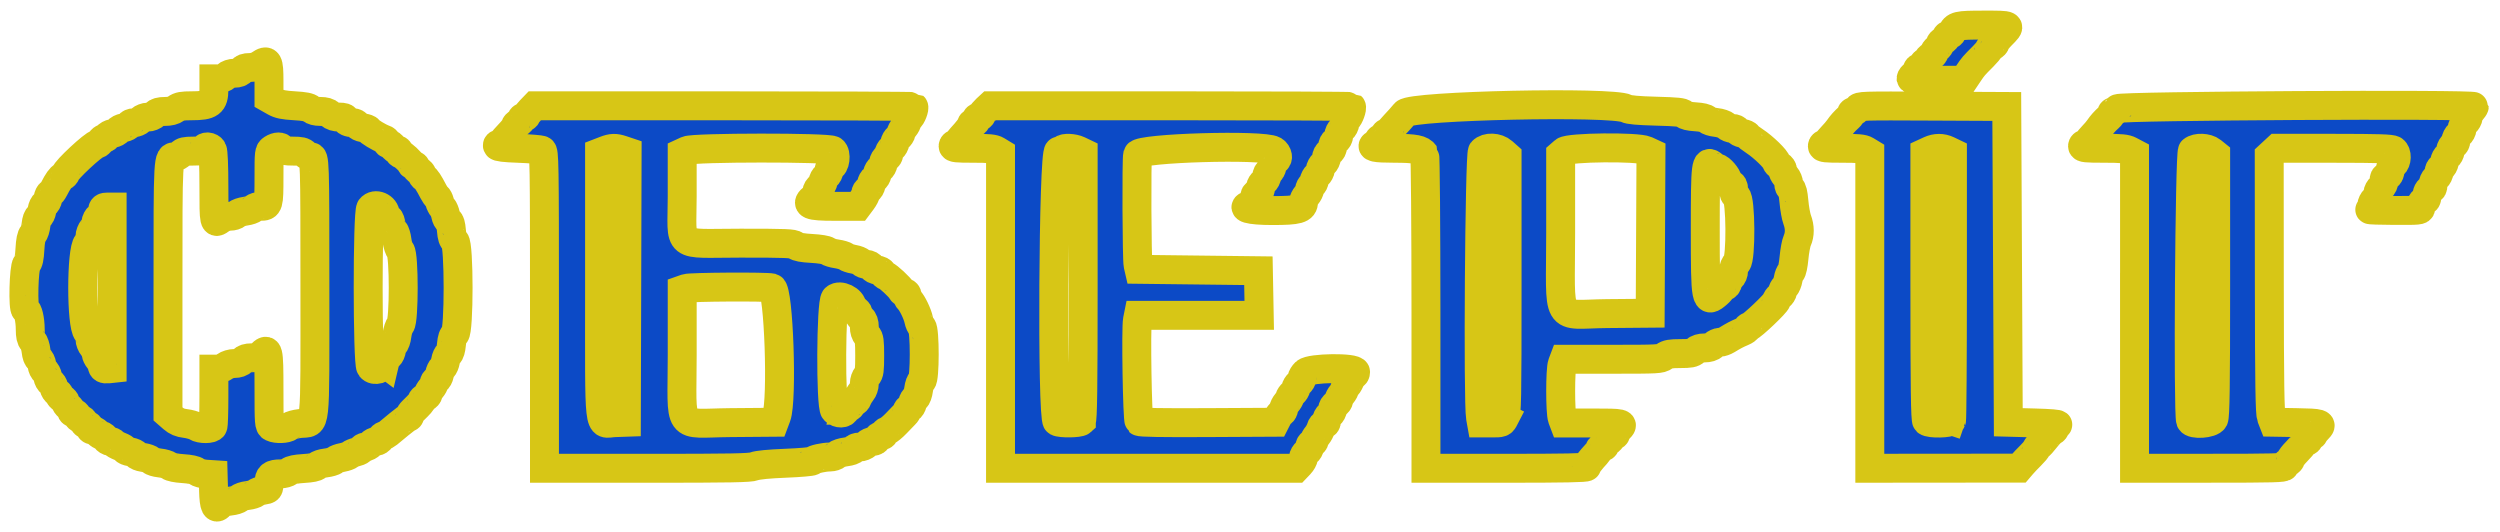 <?xml version="1.0" encoding="UTF-8"?>
<!-- Created with Inkscape (http://www.inkscape.org/) -->
<svg width="423.64mm" height="90.08mm" version="1.1" viewBox="0 0 423.64 90.08" xml:space="preserve" xmlns="http://www.w3.org/2000/svg"><g transform="translate(62.141 -129.03)"><path d="m-25.95 212.16-0.073-2.699-1.167-0.076c-0.642-0.042-1.368-0.245-1.614-0.452-0.283-0.237-1.141-0.418-2.334-0.493-1.141-0.071-2.062-0.26-2.33-0.477-0.244-0.197-0.971-0.414-1.617-0.481-0.645-0.067-1.307-0.271-1.471-0.454-0.163-0.182-0.759-0.4-1.323-0.483-0.564-0.083-1.085-0.295-1.158-0.471-0.073-0.176-0.53-0.388-1.015-0.473-0.485-0.084-0.883-0.248-0.883-0.363 0-0.116-0.394-0.362-0.876-0.549-0.482-0.186-0.955-0.458-1.053-0.603-0.097-0.145-0.375-0.264-0.618-0.264-0.243 0-0.587-0.216-0.765-0.48-0.178-0.264-0.44-0.48-0.581-0.48-0.141 0-0.491-0.216-0.776-0.48-0.285-0.264-0.694-0.48-0.908-0.48-0.214 0-0.389-0.172-0.389-0.382 0-0.21-0.233-0.439-0.519-0.508-0.285-0.069-0.519-0.285-0.519-0.48 0-0.195-0.223-0.408-0.495-0.474-0.272-0.066-0.553-0.326-0.624-0.577-0.071-0.252-0.315-0.458-0.543-0.458-0.227 0-0.413-0.145-0.413-0.323 0-0.178-0.233-0.518-0.519-0.757-0.285-0.239-0.519-0.579-0.519-0.755s-0.233-0.456-0.519-0.62c-0.285-0.165-0.519-0.439-0.519-0.609 0-0.17-0.168-0.369-0.373-0.442-0.205-0.073-0.45-0.455-0.543-0.848-0.093-0.394-0.331-0.773-0.527-0.843-0.197-0.07-0.434-0.503-0.527-0.963-0.093-0.46-0.316-0.888-0.495-0.951-0.179-0.063-0.397-0.529-0.484-1.034-0.087-0.505-0.319-0.976-0.514-1.045-0.21-0.074-0.407-0.625-0.482-1.348-0.07-0.672-0.319-1.419-0.554-1.658-0.303-0.309-0.427-0.885-0.428-1.977-0.002-1.674-0.395-3.34-0.789-3.34-0.483 0-0.307-7.219 0.189-7.726 0.315-0.322 0.467-1.026 0.548-2.538 0.076-1.414 0.241-2.228 0.51-2.51 0.218-0.23 0.454-0.967 0.524-1.64 0.075-0.723 0.272-1.274 0.482-1.348 0.195-0.07 0.43-0.555 0.52-1.08 0.091-0.525 0.32-1.009 0.51-1.077 0.19-0.067 0.42-0.49 0.511-0.939 0.091-0.449 0.268-0.817 0.393-0.817 0.125 0 0.407-0.351 0.626-0.78 0.683-1.333 1.11-1.933 1.534-2.152 0.224-0.116 0.408-0.305 0.408-0.42 0-0.556 4.818-5.046 5.414-5.046 0.15 0 0.398-0.216 0.551-0.48 0.153-0.264 0.436-0.48 0.63-0.48 0.194 0 0.415-0.152 0.492-0.337 0.077-0.185 0.488-0.408 0.914-0.495 0.426-0.087 0.834-0.302 0.908-0.48 0.074-0.177 0.5-0.397 0.947-0.488 0.447-0.091 0.876-0.317 0.953-0.503 0.077-0.185 0.419-0.337 0.76-0.337 0.341 0 0.854-0.216 1.139-0.48 0.285-0.264 0.851-0.48 1.256-0.48 0.408 0 0.947-0.214 1.207-0.48 0.343-0.35 0.799-0.48 1.691-0.48 0.829 0 1.433-0.154 1.881-0.48 0.53-0.386 1.052-0.48 2.663-0.48 3.135 0 3.75-0.456 3.75-2.779v-1.78h0.778c0.432 0 1.008-0.213 1.297-0.48 0.321-0.297 0.864-0.48 1.424-0.48 0.625 0 1.006-0.149 1.229-0.48 0.232-0.343 0.605-0.48 1.309-0.48 0.599 0 1.279-0.201 1.734-0.512 1.368-0.935 1.564-0.588 1.564 2.76v2.983l0.973 0.553c0.756 0.43 1.499 0.584 3.332 0.69 1.742 0.101 2.477 0.245 2.806 0.55 0.288 0.267 0.854 0.413 1.595 0.413 0.803 0 1.305 0.144 1.667 0.48 0.346 0.32 0.864 0.48 1.556 0.48 0.714 0 1.037 0.104 1.037 0.334 0 0.368 0.545 0.625 1.326 0.625 0.278 0 0.572 0.159 0.652 0.353 0.081 0.194 0.544 0.422 1.029 0.507 0.485 0.084 0.883 0.23 0.883 0.324 0 0.218 1.895 1.37 2.587 1.573 0.289 0.085 0.525 0.309 0.525 0.498 0 0.189 0.171 0.344 0.38 0.344 0.209 0 0.505 0.216 0.657 0.48 0.153 0.264 0.449 0.48 0.657 0.48 0.209 0 0.38 0.162 0.38 0.36 0 0.198 0.108 0.36 0.239 0.36 0.311 0 1.835 1.41 1.835 1.698 0 0.122 0.175 0.221 0.389 0.221 0.214 0 0.389 0.158 0.389 0.351 0 0.193 0.233 0.467 0.519 0.608 0.285 0.141 0.519 0.41 0.519 0.596 0 0.187 0.157 0.426 0.35 0.531 0.343 0.188 0.796 0.874 1.582 2.395 0.217 0.42 0.5 0.824 0.629 0.897 0.129 0.073 0.315 0.432 0.413 0.796 0.098 0.364 0.33 0.824 0.515 1.022 0.185 0.198 0.412 0.754 0.506 1.236 0.093 0.482 0.327 0.932 0.519 1.001 0.222 0.078 0.392 0.669 0.466 1.615 0.084 1.08 0.247 1.579 0.59 1.812 0.724 0.489 0.725 15.295 0.002 15.784-0.325 0.22-0.502 0.741-0.588 1.73-0.073 0.838-0.268 1.494-0.477 1.607-0.195 0.105-0.428 0.616-0.517 1.135-0.09 0.519-0.321 1.065-0.513 1.212-0.192 0.148-0.426 0.644-0.519 1.103-0.093 0.459-0.33 0.892-0.526 0.961-0.196 0.069-0.356 0.287-0.356 0.483 0 0.196-0.233 0.631-0.519 0.966-0.285 0.335-0.519 0.754-0.519 0.929 0 0.176-0.233 0.435-0.519 0.576-0.285 0.141-0.519 0.361-0.519 0.488 0 0.218-0.379 0.652-1.568 1.8-0.279 0.269-0.506 0.619-0.506 0.78 0 0.16-0.088 0.293-0.195 0.296-0.107 3e-3 -0.836 0.537-1.621 1.187-0.784 0.651-1.631 1.351-1.88 1.555-0.25 0.205-0.566 0.372-0.704 0.372-0.138 0-0.375 0.216-0.528 0.48-0.153 0.264-0.489 0.48-0.747 0.48-0.258 0-0.681 0.216-0.939 0.48-0.258 0.264-0.672 0.48-0.92 0.48-0.248 0-0.512 0.148-0.587 0.329-0.075 0.181-0.467 0.405-0.871 0.499-0.404 0.093-0.909 0.308-1.123 0.478-0.214 0.17-0.79 0.378-1.28 0.464-0.49 0.086-1.073 0.302-1.297 0.481-0.223 0.179-0.927 0.386-1.564 0.461-0.637 0.074-1.279 0.289-1.427 0.476-0.176 0.222-0.968 0.382-2.28 0.46-1.359 0.08-2.164 0.248-2.483 0.515-0.262 0.219-0.905 0.396-1.442 0.396-1.552 0-1.972 0.332-1.972 1.557 0 1.037-0.021 1.064-0.973 1.218-0.535 0.087-1.089 0.29-1.232 0.452-0.143 0.162-0.78 0.359-1.417 0.437-0.637 0.078-1.279 0.295-1.426 0.481-0.148 0.186-0.845 0.398-1.549 0.471-0.736 0.076-1.41 0.297-1.585 0.517-0.834 1.056-1.135 0.481-1.21-2.315zm-0.101-10.877c0.087-0.209 0.157-2.476 0.157-5.039v-4.659h0.613c0.337 0 0.91-0.216 1.273-0.48 0.382-0.278 1.052-0.48 1.593-0.48 0.613 0 1.087-0.165 1.378-0.48 0.311-0.336 0.765-0.48 1.513-0.48 0.74 0 1.214-0.148 1.539-0.48 1.336-1.366 1.426-1.001 1.426 5.75 0 5.914 0.025 6.242 0.502 6.478 0.739 0.366 2.515 0.302 2.957-0.107 0.211-0.195 1.041-0.427 1.844-0.514 2.713-0.295 2.477 1.884 2.477-22.897 0-22.075-0.008-22.301-0.748-22.301-0.238 0-0.633-0.216-0.877-0.48-0.358-0.387-0.765-0.48-2.105-0.48-1.237 0-1.699-0.092-1.81-0.36-0.193-0.465-0.934-0.459-1.664 0.013-0.56 0.363-0.576 0.499-0.576 4.751 0 4.775-0.052 4.953-1.446 4.953-0.453 0-0.959 0.15-1.123 0.334-0.165 0.184-0.811 0.405-1.437 0.492-0.626 0.087-1.278 0.315-1.45 0.506-0.172 0.192-0.691 0.348-1.153 0.348-0.463 0-1.138 0.216-1.5 0.48-1.216 0.885-1.226 0.842-1.226-5.414 0-3.604-0.104-6.074-0.268-6.358-0.318-0.55-1.241-0.616-1.453-0.104-0.111 0.268-0.573 0.36-1.81 0.36-1.339 0-1.746 0.093-2.105 0.48-0.244 0.264-0.645 0.48-0.89 0.48-1.281 0-1.254-0.485-1.254 22.32v21.254l0.843 0.736c0.607 0.53 1.193 0.778 2.092 0.884 0.687 0.081 1.501 0.311 1.808 0.51 0.761 0.493 2.673 0.482 2.88-0.017zm29.088-10.719c0.092-0.389 0.389-0.912 0.66-1.163 0.271-0.25 0.492-0.74 0.492-1.089 0-0.348 0.177-0.753 0.394-0.9 0.225-0.153 0.462-0.83 0.553-1.586 0.088-0.726 0.348-1.52 0.579-1.765 0.629-0.668 0.629-11.878 0-12.546-0.231-0.245-0.489-1.027-0.576-1.738-0.086-0.711-0.32-1.467-0.521-1.68-0.2-0.213-0.443-0.792-0.538-1.287-0.107-0.554-0.319-0.9-0.552-0.9-0.221 0-0.377-0.229-0.377-0.554 0-1.252-1.754-1.99-2.473-1.04-0.575 0.759-0.568 26.192 0.007 26.952 0.577 0.763 2.111 0.302 2.35-0.706zm-46.176-12.775v-13.676h-0.778c-0.633 0-0.795 0.112-0.868 0.6-0.049 0.33-0.312 0.793-0.584 1.029-0.272 0.236-0.494 0.651-0.494 0.922 0 0.271-0.233 0.767-0.519 1.103-0.285 0.336-0.519 0.938-0.519 1.339 0 0.401-0.181 0.913-0.402 1.139-1.098 1.122-1.101 13.964-0.004 15.086 0.223 0.228 0.405 0.742 0.405 1.143 0 0.401 0.233 1.003 0.519 1.339 0.285 0.336 0.519 0.821 0.519 1.08 0 0.258 0.233 0.744 0.519 1.08 0.285 0.336 0.519 0.764 0.519 0.952 0 0.514 0.298 0.692 1.028 0.613l0.658-0.071zm73.262 3.745c0-25.332-0.026-26.858-0.454-27.046-0.25-0.11-2.02-0.256-3.934-0.326-2.453-0.089-3.512-0.215-3.587-0.426-0.059-0.165 0.081-0.3 0.311-0.3 0.23 0 0.485-0.16 0.566-0.356 0.081-0.196 0.603-0.817 1.159-1.379 0.556-0.563 1.011-1.155 1.011-1.315 0-0.16 0.233-0.407 0.519-0.548 0.285-0.141 0.519-0.415 0.519-0.608 0-0.193 0.175-0.351 0.389-0.351 0.214 0 0.389-0.089 0.389-0.197 0-0.108 0.331-0.54 0.736-0.96l0.736-0.763h32.026c17.615 0 32.091 0.06 32.171 0.133 0.233 0.216-0.391 1.827-0.758 1.958-0.185 0.066-0.337 0.309-0.337 0.541 0 0.232-0.233 0.696-0.519 1.032-0.285 0.336-0.519 0.765-0.519 0.955s-0.233 0.54-0.519 0.779c-0.285 0.239-0.519 0.633-0.519 0.877 0 0.244-0.233 0.659-0.519 0.922-0.285 0.264-0.519 0.699-0.519 0.967 0 0.268-0.172 0.548-0.382 0.623-0.21 0.074-0.455 0.496-0.544 0.936-0.089 0.44-0.315 0.854-0.501 0.92-0.186 0.066-0.419 0.459-0.518 0.873-0.098 0.414-0.331 0.806-0.518 0.873-0.186 0.066-0.412 0.48-0.501 0.92-0.089 0.44-0.334 0.861-0.544 0.935-0.21 0.074-0.382 0.322-0.382 0.55s-0.308 0.825-0.684 1.327l-0.684 0.913h-3.984c-4.31 0-4.991-0.296-3.466-1.504 0.285-0.226 0.519-0.656 0.519-0.955 0-0.299 0.233-0.679 0.519-0.844 0.285-0.165 0.519-0.545 0.519-0.844 0-0.299 0.233-0.729 0.519-0.955 0.285-0.226 0.519-0.682 0.519-1.013 0-0.331 0.12-0.602 0.266-0.602 0.773 0 1.06-2.266 0.35-2.763-0.766-0.536-23.529-0.516-24.694 0.022l-0.818 0.377v7.412c0 9.005-1.37 7.909 9.882 7.909 7.792 0 8.935 0.047 9.339 0.386 0.319 0.267 1.161 0.424 2.743 0.51 1.341 0.073 2.446 0.256 2.679 0.443 0.218 0.175 0.918 0.392 1.556 0.481 0.638 0.09 1.335 0.297 1.549 0.461 0.214 0.164 0.815 0.368 1.335 0.454 0.521 0.086 1.089 0.316 1.264 0.51 0.174 0.194 0.591 0.354 0.925 0.354 0.342 0 0.729 0.21 0.885 0.48 0.161 0.278 0.543 0.48 0.908 0.48 0.365 0 0.747 0.202 0.908 0.48 0.153 0.264 0.381 0.48 0.507 0.48 0.308 0 2.5 2.041 2.694 2.508 0.085 0.204 0.333 0.371 0.551 0.371 0.219 0 0.397 0.207 0.397 0.463 0 0.254 0.152 0.605 0.338 0.78 0.518 0.486 1.424 2.373 1.618 3.368 0.095 0.49 0.336 1.016 0.535 1.169 0.536 0.412 0.53 8.986-0.007 9.176-0.222 0.078-0.439 0.655-0.546 1.45-0.098 0.726-0.329 1.372-0.515 1.438-0.185 0.066-0.417 0.458-0.515 0.872-0.098 0.414-0.343 0.81-0.543 0.882-0.201 0.071-0.365 0.244-0.365 0.384 0 0.14-0.174 0.425-0.386 0.634-0.212 0.209-0.869 0.89-1.46 1.513-0.591 0.623-1.292 1.198-1.559 1.276-0.267 0.078-0.485 0.297-0.485 0.486 0 0.189-0.226 0.344-0.501 0.344s-0.575 0.216-0.666 0.48c-0.101 0.295-0.392 0.48-0.755 0.48-0.325 0-0.802 0.216-1.06 0.48-0.262 0.268-0.799 0.48-1.215 0.48-0.41 0-0.808 0.149-0.883 0.331-0.076 0.184-0.695 0.399-1.391 0.485-0.689 0.085-1.397 0.314-1.572 0.509-0.175 0.195-0.683 0.358-1.129 0.361-1.088 8e-3 -2.795 0.386-2.989 0.663-0.086 0.123-2.137 0.301-4.557 0.396-2.82 0.111-4.718 0.295-5.283 0.514-0.733 0.283-3.821 0.341-18.226 0.341h-17.344zm13.941-3.876 0.066-22.925-0.863-0.289c-1.135-0.38-1.734-0.364-2.869 0.074l-0.939 0.363v22.622c0 25.709-0.275 23.249 2.59 23.147l1.948-0.069zm25.369 21.965c1.043-2.774 0.391-21.523-0.758-21.809-0.957-0.238-13.842-0.159-14.546 0.089l-0.665 0.234v10.995c0 13.247-1.166 11.593 8.119 11.514l7.489-0.063zm11.704-1.08c0.075-0.264 0.308-0.48 0.519-0.48 0.211 0 0.444-0.216 0.519-0.48 0.075-0.264 0.289-0.48 0.477-0.48 0.188 0 0.424-0.243 0.524-0.54 0.101-0.297 0.4-0.797 0.666-1.112 0.266-0.315 0.483-0.954 0.483-1.421 0-0.471 0.202-1.055 0.454-1.312 0.38-0.389 0.454-0.941 0.454-3.413 0-2.472-0.073-3.024-0.454-3.413-0.28-0.286-0.454-0.848-0.454-1.465 0-0.681-0.166-1.154-0.519-1.481-0.285-0.264-0.519-0.638-0.519-0.831 0-0.193-0.233-0.467-0.519-0.608-0.285-0.141-0.519-0.383-0.519-0.537 0-1.106-2.068-2.108-2.853-1.383-0.734 0.679-0.817 18.252-0.089 18.996 0.586 0.599 1.656 0.575 1.83-0.041zm26.268-16.888v-26.725l-0.639-0.388c-0.506-0.307-1.345-0.388-4.02-0.388-2.832 0-3.38-0.058-3.38-0.36 0-0.198 0.175-0.36 0.389-0.36 0.214 0 0.389-0.093 0.389-0.205 0-0.113 0.263-0.488 0.584-0.833 1.107-1.192 1.751-2.038 1.751-2.299 0-0.144 0.175-0.262 0.389-0.262 0.216 0 0.389-0.213 0.389-0.48 0-0.271 0.173-0.48 0.397-0.48 0.219 0 0.469-0.173 0.556-0.384 0.088-0.211 0.439-0.643 0.782-0.96l0.622-0.576h30.547c16.801 0 30.611 0.06 30.691 0.133 0.223 0.207-0.384 1.883-0.76 2.098-0.184 0.105-0.335 0.44-0.335 0.743 0 0.303-0.234 0.746-0.519 0.985-0.285 0.239-0.519 0.716-0.519 1.059 0 0.365-0.216 0.75-0.519 0.925-0.315 0.182-0.519 0.56-0.519 0.96 0 0.4-0.204 0.778-0.519 0.96-0.293 0.169-0.519 0.56-0.519 0.898 0 0.329-0.233 0.814-0.519 1.078-0.285 0.264-0.519 0.696-0.519 0.96 0 0.264-0.233 0.696-0.519 0.96-0.285 0.264-0.519 0.683-0.519 0.93 0 0.248-0.175 0.585-0.389 0.749-0.214 0.164-0.389 0.487-0.389 0.717 0 0.23-0.233 0.693-0.519 1.028-0.285 0.336-0.519 0.817-0.519 1.07 0 1.249-0.891 1.504-5.268 1.504-3.992 0-5.725-0.503-3.549-1.029 0.397-0.096 0.519-0.327 0.519-0.988 0-0.577 0.12-0.862 0.361-0.862 0.386 0 0.676-0.501 0.676-1.166 0-0.224 0.233-0.592 0.519-0.818 0.285-0.226 0.519-0.67 0.519-0.987 0-0.317 0.169-0.636 0.375-0.71 0.206-0.073 0.451-0.509 0.544-0.969 0.093-0.46 0.333-0.894 0.533-0.965 0.599-0.213 0.428-1.249-0.276-1.676-1.759-1.066-22.741-0.453-23.068 0.674-0.199 0.687-0.13 17.842 0.076 18.733l0.166 0.72 20.223 0.24 0.071 3.779 0.071 3.779h-20.477l-0.156 0.78c-0.275 1.371-0.024 16.928 0.278 17.206 0.187 0.173 3.906 0.234 11.667 0.192l11.392-0.062 0.367-0.72c0.202-0.396 0.524-0.806 0.717-0.912 0.192-0.106 0.35-0.388 0.35-0.627 0-0.24 0.233-0.71 0.519-1.046 0.285-0.336 0.519-0.728 0.519-0.872 0-0.144 0.233-0.478 0.519-0.742 0.285-0.264 0.519-0.642 0.519-0.84 0-0.198 0.233-0.576 0.519-0.84 0.285-0.264 0.519-0.654 0.519-0.866 0-0.212 0.263-0.642 0.583-0.956 0.841-0.821 8.493-0.909 8.493-0.098 0 0.264-0.118 0.48-0.261 0.48-0.144 0-0.448 0.432-0.677 0.96-0.228 0.528-0.519 0.96-0.646 0.96-0.127 0-0.231 0.172-0.231 0.382s-0.234 0.657-0.519 0.992c-0.285 0.336-0.519 0.786-0.519 1 0 0.214-0.233 0.525-0.519 0.689-0.285 0.165-0.519 0.545-0.519 0.844 0 0.3-0.233 0.729-0.519 0.955-0.285 0.226-0.519 0.682-0.519 1.013 0 0.372-0.147 0.602-0.384 0.602-0.211 0-0.462 0.297-0.558 0.66-0.096 0.363-0.39 0.917-0.653 1.232-0.263 0.315-0.479 0.708-0.479 0.874 0 0.166-0.175 0.364-0.389 0.44-0.214 0.075-0.389 0.359-0.389 0.628 0 0.269-0.233 0.675-0.519 0.901-0.285 0.226-0.522 0.63-0.527 0.897-5e-3 0.268-0.291 0.783-0.636 1.146l-0.628 0.66h-50.077zm13.693 18.759c0.238-0.22 0.311-5.634 0.311-22.907v-22.62l-0.765-0.366c-0.865-0.414-2.494-0.489-2.736-0.126-0.088 0.132-0.382 0.24-0.652 0.24-0.928 0-1.181 45.291-0.256 45.832 0.566 0.331 3.727 0.29 4.098-0.053zm58.398-18.487c-2e-3 -14.549-0.101-26.595-0.22-26.768-0.541-0.79-1.631-1.004-5.106-1.004-3.391 0-4.282-0.197-3.235-0.716 0.289-0.143 0.526-0.406 0.526-0.584 0-0.178 0.233-0.38 0.519-0.449 0.285-0.069 0.519-0.298 0.519-0.508 0-0.21 0.175-0.382 0.389-0.382 0.214 0 0.389-0.089 0.389-0.196 0-0.108 0.413-0.621 0.918-1.14 0.505-0.519 1.293-1.399 1.751-1.956 1.082-1.315 35.16-2.051 37.521-0.81 0.452 0.237 1.945 0.372 5.056 0.455 3.56 0.095 4.471 0.189 4.705 0.485 0.19 0.241 0.86 0.402 1.946 0.468 1.065 0.065 1.766 0.231 1.966 0.466 0.17 0.2 0.859 0.422 1.529 0.492 0.686 0.071 1.429 0.322 1.7 0.572 0.264 0.245 0.76 0.445 1.101 0.445 0.341 0 0.683 0.152 0.76 0.337 0.077 0.186 0.498 0.41 0.935 0.499 0.438 0.089 0.795 0.243 0.795 0.342 0 0.099 0.554 0.54 1.232 0.98 1.487 0.966 3.696 3.116 3.696 3.598 0 0.131 0.233 0.373 0.519 0.538 0.285 0.165 0.519 0.5 0.519 0.744 0 0.244 0.233 0.719 0.519 1.054 0.285 0.335 0.519 0.908 0.519 1.272 0 0.364 0.158 0.718 0.351 0.787 0.238 0.084 0.411 0.807 0.536 2.228 0.101 1.157 0.35 2.543 0.552 3.08 0.469 1.245 0.473 2.499 0.013 3.527-0.199 0.445-0.449 1.78-0.555 2.966-0.109 1.22-0.332 2.262-0.514 2.399-0.177 0.133-0.389 0.66-0.472 1.172-0.083 0.511-0.33 1.113-0.55 1.339-0.22 0.225-0.4 0.573-0.4 0.773 0 0.2-0.233 0.559-0.519 0.798-0.285 0.239-0.519 0.577-0.519 0.751 0 0.385-4.235 4.407-4.64 4.407-0.158 0-0.288 0.114-0.288 0.252 0 0.139-0.379 0.41-0.843 0.603-0.902 0.376-1.467 0.672-2.583 1.354-0.386 0.236-0.941 0.429-1.232 0.429-0.291 0-0.762 0.216-1.048 0.48-0.346 0.32-0.864 0.48-1.556 0.48-0.692 0-1.21 0.16-1.556 0.48-0.431 0.398-0.864 0.48-2.558 0.48-1.647 0-2.167 0.093-2.699 0.48-0.628 0.457-1.052 0.48-8.827 0.48h-8.168l-0.285 0.756c-0.373 0.99-0.373 8.296 0 9.286l0.285 0.756h4.902c5.124 0 5.352 0.052 4.383 1.015-0.285 0.283-0.519 0.657-0.519 0.83 0 0.173-0.175 0.315-0.389 0.315-0.214 0-0.389 0.158-0.389 0.351 0 0.193-0.233 0.467-0.519 0.608-0.285 0.141-0.519 0.415-0.519 0.608 0 0.193-0.179 0.351-0.397 0.351-0.218 0-0.472 0.181-0.564 0.402-0.091 0.221-0.326 0.572-0.52 0.78-0.958 1.025-1.631 1.913-1.631 2.152 0 0.19-3.844 0.265-13.615 0.265h-13.615zm13.312 17.927c0.4-0.776 0.437-2.7 0.437-22.629v-21.781l-0.727-0.645c-0.954-0.845-2.723-0.911-3.456-0.128-0.49 0.523-0.786 42.511-0.318 45.131l0.161 0.9h1.733c1.729 0 1.735-2e-3 2.171-0.848zm24.752-31.345 0.067-13.598-0.82-0.379c-1.457-0.672-13.084-0.552-13.885 0.143l-0.6 0.522v13.227c0 15.836-1.155 13.825 7.901 13.746l7.27-0.064zm11.33 10.271c0.364-0.312 0.662-0.677 0.662-0.812 0-0.134 0.234-0.301 0.519-0.37 0.294-0.071 0.519-0.327 0.519-0.591 0-0.256 0.233-0.661 0.519-0.899 0.322-0.269 0.519-0.739 0.519-1.237 0-0.49 0.208-0.995 0.533-1.295 0.756-0.699 0.685-10.898-0.079-11.293-0.299-0.155-0.454-0.524-0.454-1.085 0-0.648-0.123-0.88-0.519-0.976-0.341-0.082-0.519-0.327-0.519-0.716 0-0.541-1.246-1.993-1.71-1.993-0.107 0-0.411-0.182-0.676-0.404-1.305-1.093-1.374-0.544-1.374 10.909 0 12.154 0.062 12.475 2.061 10.761zm25.817 2.874v-26.725l-0.639-0.388c-0.506-0.307-1.345-0.388-4.02-0.388-2.832 0-3.381-0.058-3.381-0.36 0-0.198 0.175-0.36 0.389-0.36 0.214 0 0.389-0.089 0.389-0.197 0-0.108 0.362-0.567 0.806-1.02 0.443-0.453 0.992-1.093 1.219-1.423 0.457-0.662 0.981-1.246 1.671-1.861 0.25-0.223 0.454-0.543 0.454-0.711 0-0.169 0.171-0.307 0.38-0.307 0.209 0 0.505-0.217 0.659-0.482 0.274-0.474 0.489-0.481 12.781-0.42l12.503 0.062 0.13 26.753 0.13 26.753 4.409 0.12c2.718 0.074 4.234 0.199 3.955 0.326-0.25 0.113-0.454 0.359-0.454 0.547 0 0.188-0.16 0.399-0.356 0.468-0.196 0.069-0.744 0.633-1.218 1.252-0.474 0.619-1.014 1.212-1.2 1.318-0.186 0.106-0.338 0.286-0.338 0.4 0 0.115-0.438 0.641-0.972 1.169-0.535 0.528-1.206 1.234-1.491 1.568l-0.519 0.608-25.285 0.023zm13.847 18.668c0.087-0.209 0.157-10.517 0.157-22.908v-22.528l-0.765-0.366c-0.98-0.469-2.053-0.465-3.085 0.012l-0.818 0.377v22.608c0 17.264 0.074 22.676 0.311 22.896 0.496 0.459 4.003 0.382 4.199-0.092zm31.017-18.635-3e-3 -26.693-0.797-0.42c-0.653-0.344-1.445-0.42-4.406-0.42-3.036 0-3.61-0.057-3.61-0.36 0-0.198 0.179-0.36 0.397-0.36 0.218 0 0.469-0.174 0.557-0.386 0.088-0.212 0.449-0.671 0.801-1.02 0.353-0.349 0.826-0.904 1.051-1.234 0.45-0.659 0.971-1.241 1.667-1.861 0.25-0.223 0.454-0.543 0.454-0.711 0-0.169 0.171-0.307 0.38-0.307 0.209 0 0.505-0.216 0.657-0.48 0.273-0.472 60.425-0.808 60.425-0.338 0 0.077-0.233 0.417-0.519 0.752-0.285 0.335-0.519 0.811-0.519 1.058 0 0.246-0.233 0.663-0.519 0.927-0.285 0.264-0.519 0.726-0.519 1.026 0 0.301-0.233 0.731-0.519 0.957-0.285 0.226-0.519 0.685-0.519 1.021 0 0.335-0.172 0.671-0.382 0.745-0.21 0.074-0.458 0.512-0.551 0.971-0.093 0.46-0.318 0.889-0.5 0.953-0.182 0.064-0.407 0.494-0.5 0.953-0.093 0.46-0.338 0.896-0.544 0.969-0.206 0.073-0.375 0.391-0.375 0.707 0 0.316-0.233 0.79-0.519 1.054-0.288 0.267-0.519 0.8-0.519 1.2 0 0.455-0.133 0.72-0.361 0.72-0.418 0-0.676 0.511-0.676 1.339 0 0.336-0.152 0.58-0.361 0.58-0.397 0-0.676 0.504-0.676 1.219 0 0.437-0.229 0.459-4.474 0.441-2.46-0.011-4.328-0.073-4.149-0.14 0.178-0.067 0.324-0.382 0.324-0.701 0-0.319 0.233-0.796 0.519-1.06 0.285-0.264 0.519-0.726 0.519-1.026 0-0.301 0.233-0.731 0.519-0.957 0.305-0.242 0.519-0.708 0.519-1.133 0-0.457 0.133-0.722 0.361-0.722 0.386 0 0.676-0.501 0.676-1.166 0-0.224 0.233-0.592 0.519-0.818 0.669-0.53 0.708-2.029 0.065-2.481-0.358-0.252-2.486-0.32-10.079-0.326l-9.625-8e-3 -0.684 0.633-0.684 0.633 0.02 21.741c0.016 16.861 0.093 21.93 0.347 22.581l0.327 0.84 3.861 0.067c4.279 0.074 4.597 0.173 3.632 1.137-0.367 0.366-0.667 0.758-0.667 0.871 0 0.113-0.175 0.205-0.389 0.205-0.216 0-0.389 0.213-0.389 0.48 0 0.271-0.173 0.48-0.397 0.48-0.218 0-0.464 0.16-0.545 0.356-0.081 0.196-0.603 0.817-1.159 1.379-0.556 0.563-1.011 1.155-1.011 1.315 0 0.16-0.233 0.407-0.519 0.548-0.285 0.141-0.519 0.415-0.519 0.608 0 0.304-1.72 0.351-12.707 0.351h-12.707l-3e-3 -26.693zm13.422 18.365c0.252-0.502 0.324-5.571 0.324-22.749v-22.103l-0.65-0.523c-0.802-0.645-2.583-0.714-3.284-0.126-0.476 0.399-0.782 44.648-0.317 45.77 0.308 0.743 3.53 0.521 3.927-0.27zm-51.284-57.721c0-0.169 0.233-0.463 0.519-0.653 0.285-0.19 0.519-0.538 0.519-0.773 0-0.235 0.186-0.427 0.413-0.427 0.227 0 0.474-0.216 0.549-0.48 0.075-0.264 0.297-0.48 0.494-0.48 0.197 0 0.359-0.158 0.359-0.351 0-0.193 0.233-0.467 0.519-0.608 0.285-0.141 0.519-0.398 0.519-0.571 0-0.173 0.233-0.51 0.519-0.749 0.285-0.239 0.519-0.576 0.519-0.748 0-0.173 0.233-0.43 0.519-0.571 0.285-0.141 0.519-0.415 0.519-0.608 0-0.193 0.179-0.351 0.397-0.351 0.218 0 0.472-0.181 0.564-0.402 0.494-1.191 0.861-1.278 5.385-1.278 4.817 0 4.73-0.051 2.964 1.736-0.556 0.563-1.011 1.155-1.011 1.315 0 0.16-0.233 0.407-0.519 0.548-0.285 0.141-0.519 0.352-0.519 0.469 0 0.117-0.467 0.68-1.039 1.251-1.598 1.599-1.67 1.683-2.481 2.89l-0.76 1.131-4.473 0.01c-3.466 7e-3 -4.474-0.06-4.474-0.298z" fill="#0c4ac6" stroke="#d7c616" stroke-width="4.902" style="paint-order:stroke fill markers"/></g></svg>
